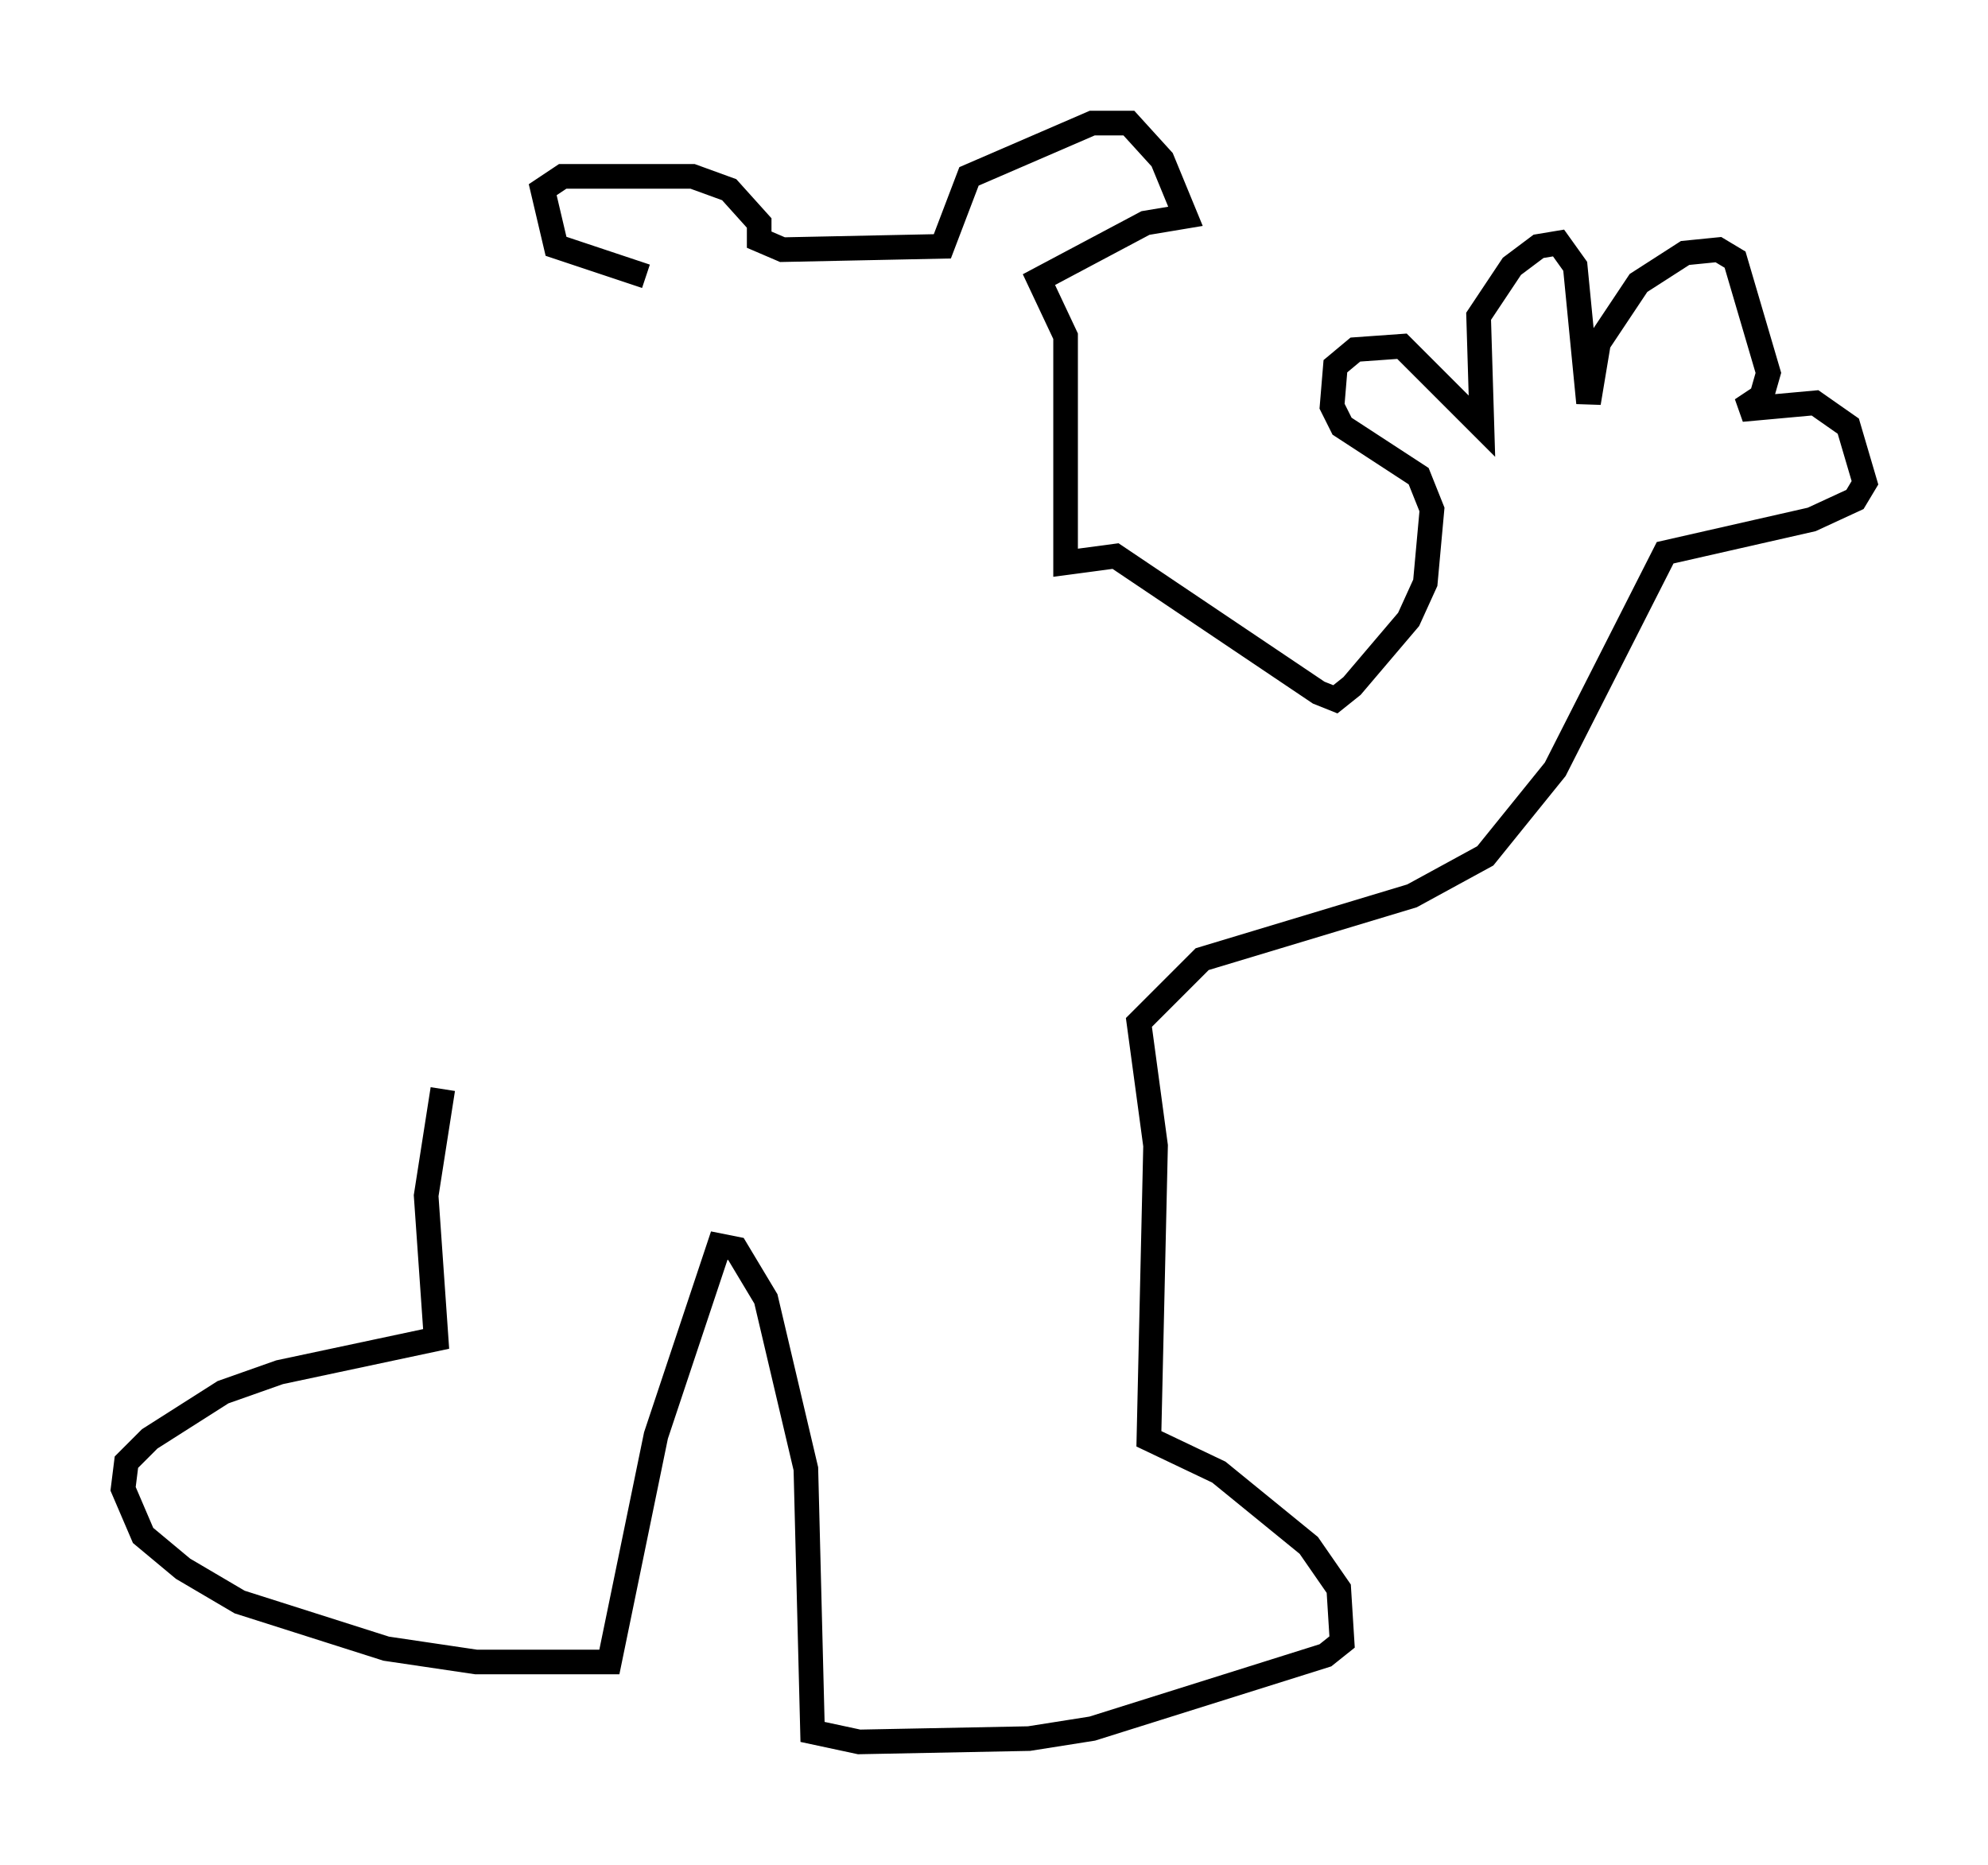 <?xml version="1.0" encoding="utf-8" ?>
<svg baseProfile="full" height="75.764" version="1.1" width="80.771" xmlns="http://www.w3.org/2000/svg" xmlns:ev="http://www.w3.org/2001/xml-events" xmlns:xlink="http://www.w3.org/1999/xlink"><defs /><rect fill="white" height="75.764" width="80.771" x="0" y="0" /><path d="M26.786, 20.967 m-0.541, -9.743 l-3.654, -1.218 -0.541, -2.3 l0.812, -0.541 5.277, 0.0 l1.488, 0.541 1.218, 1.353 l0.0, 0.677 0.947, 0.406 l6.495, -0.135 1.083, -2.842 l5.007, -2.165 1.488, 0.0 l1.353, 1.488 0.947, 2.3 l-1.624, 0.271 -4.33, 2.3 l1.083, 2.3 0.0, 9.202 l2.03, -0.271 8.254, 5.548 l0.677, 0.271 0.677, -0.541 l2.3, -2.706 0.677, -1.488 l0.271, -2.977 -0.541, -1.353 l-3.112, -2.03 -0.406, -0.812 l0.135, -1.624 0.812, -0.677 l1.894, -0.135 3.248, 3.248 l-0.135, -4.465 1.353, -2.03 l1.083, -0.812 0.812, -0.135 l0.677, 0.947 0.541, 5.548 l0.406, -2.436 1.624, -2.436 l1.894, -1.218 1.353, -0.135 l0.677, 0.406 1.353, 4.601 l-0.271, 0.947 -0.812, 0.541 l2.977, -0.271 1.353, 0.947 l0.677, 2.3 -0.406, 0.677 l-1.759, 0.812 -5.954, 1.353 l-4.465, 8.796 -2.842, 3.518 l-2.977, 1.624 -8.525, 2.571 l-2.571, 2.571 0.677, 5.007 l-0.271, 11.908 2.842, 1.353 l3.654, 2.977 1.218, 1.759 l0.135, 2.165 -0.677, 0.541 l-9.472, 2.977 -2.571, 0.406 l-6.901, 0.135 -1.894, -0.406 l-0.271, -10.69 -1.624, -6.901 l-1.218, -2.03 -0.677, -0.135 l-2.571, 7.713 -1.894, 9.202 l-5.413, 0.0 -3.654, -0.541 l-5.954, -1.894 -2.3, -1.353 l-1.624, -1.353 -0.812, -1.894 l0.135, -1.083 0.947, -0.947 l2.977, -1.894 2.3, -0.812 l6.36, -1.353 -0.406, -5.819 l0.677, -4.33 " fill="none" stroke="black" stroke-width="1" /></svg>
